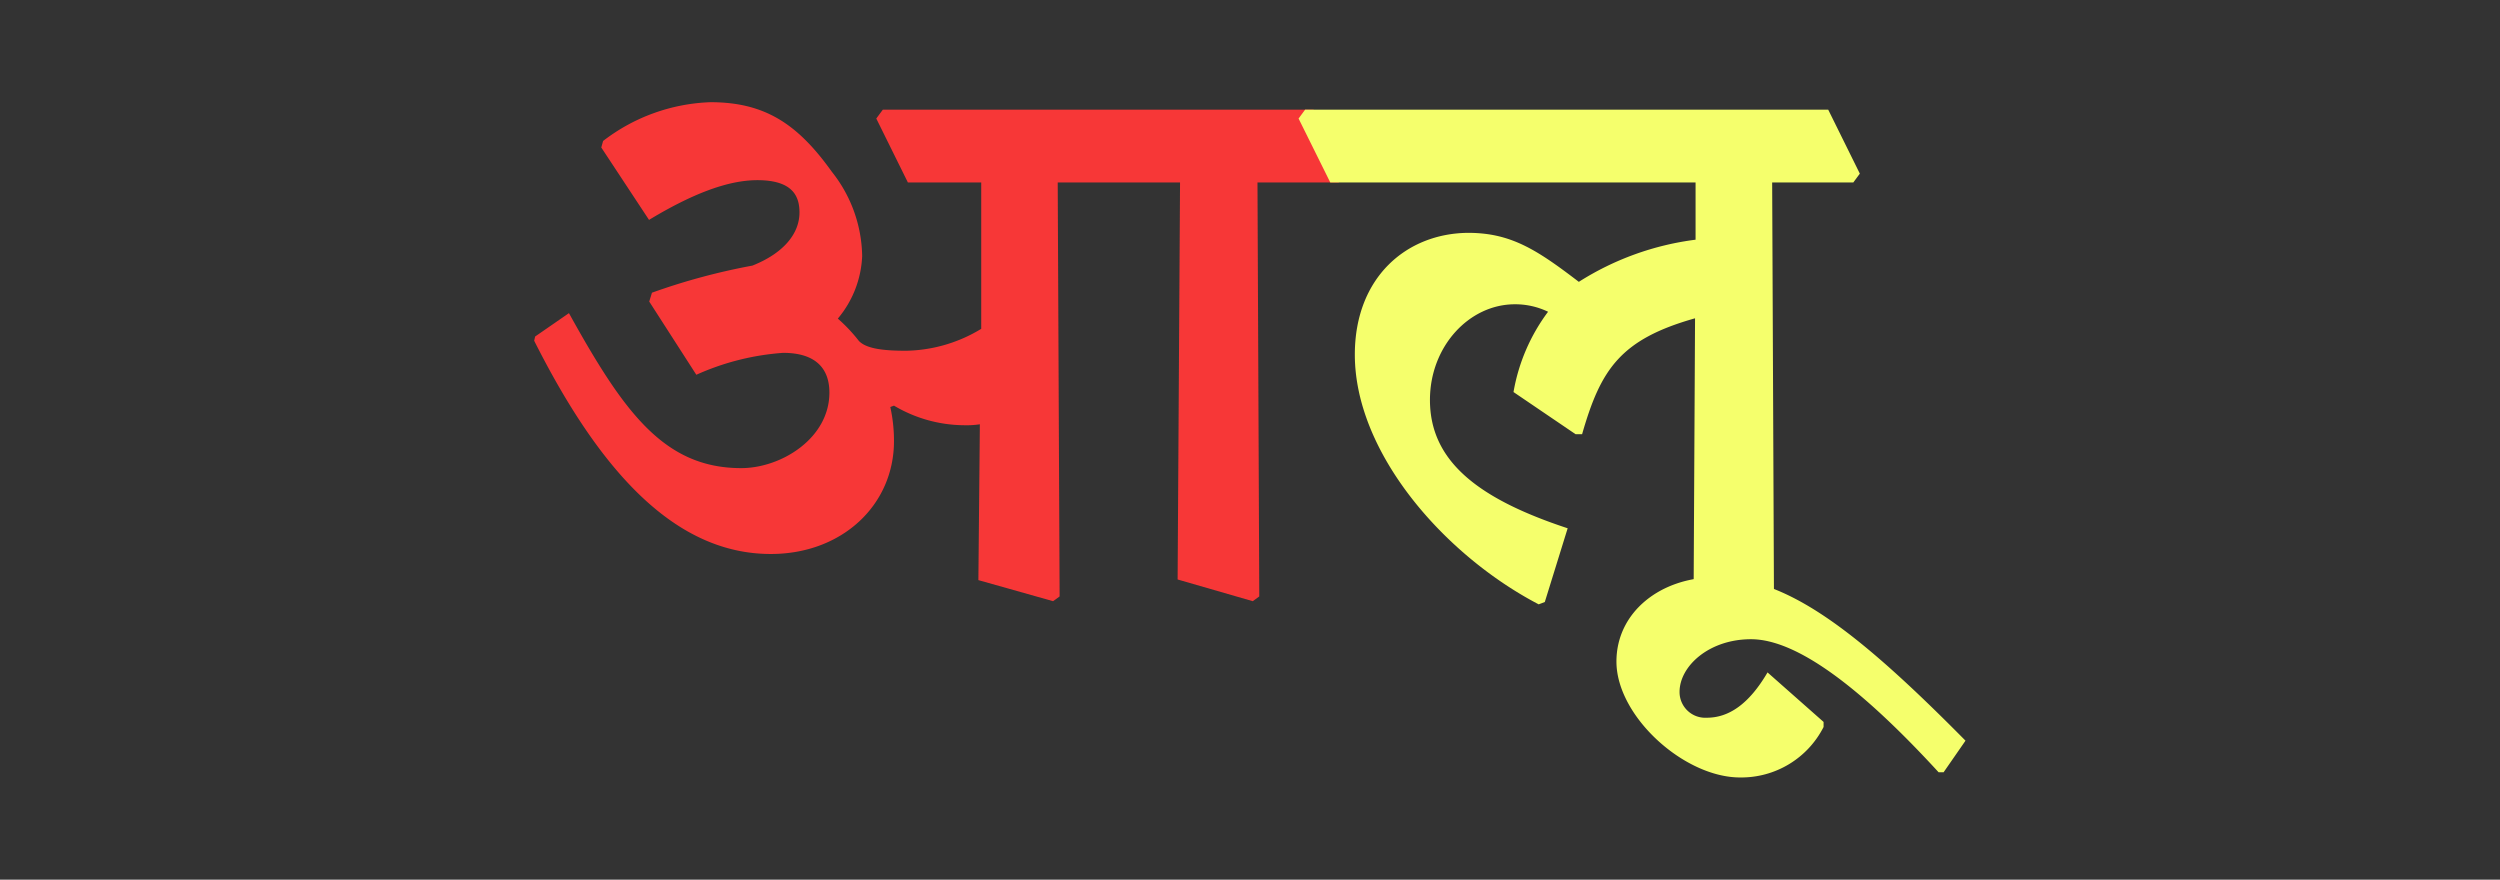 <svg id="Layer_1" data-name="Layer 1" xmlns="http://www.w3.org/2000/svg" width="237.28" height="83.49" viewBox="0 0 237.28 83.49">
  <rect x="0" y="0" width="237.28" height="83.49" fill="#333333" stroke="none"/>
  <defs>
    <style>
      .cls-1 {
        fill: #f73737;
      }

      .cls-2 {
        fill: #f5ff6c;
      }
    </style>
  </defs>
  <g>
    <path class="cls-1" d="M100.57,56.61l-.62.45-7.09-2L93,40.27a8.51,8.51,0,0,1-1.51.09,13.17,13.17,0,0,1-6.64-1.86l-.35.13a14.87,14.87,0,0,1,.35,3.23c0,6.07-4.92,10.72-11.69,10.72-9,0-16.13-7.66-22.46-20.24l.09-.4L54,29.72c5.18,9.35,9,14.71,16.35,14.71,3.8,0,8.37-2.83,8.37-7.17,0-2.31-1.33-3.77-4.39-3.77a24.21,24.21,0,0,0-8.24,2.08l-4.47-6.95.26-.84a61.16,61.16,0,0,1,9.53-2.57c2.92-1.16,4.47-3,4.47-5.05,0-1.55-.66-3.06-4-3.06-2.83,0-6.24,1.33-10.28,3.77L57.07,14l.17-.62A17.68,17.68,0,0,1,67.43,9.7c5.18,0,8.29,2.08,11.52,6.6a13.15,13.15,0,0,1,2.88,8,9.85,9.85,0,0,1-2.31,5.94,15.28,15.28,0,0,1,2,2.12c.76.8,2.62.93,4.48.93a14.15,14.15,0,0,0,7.13-2.08V17.32H86.17l-3-6.07.62-.84h40.88l3,6.07-.62.84h-7.7l.17,39.29-.62.45L111.77,55,112,17.32H100.39Z"/>
    <path class="cls-2" d="M123.25,11.25l.62-.84h49.65l3,6.07-.62.84h-7.7l.17,39.29-.62.45-7-2,.13-24.85c-7.08,2-8.95,4.83-10.72,11h-.62l-5.89-4a17.76,17.76,0,0,1,3.28-7.62,7.15,7.15,0,0,0-3.15-.71c-4.34,0-8.06,4-8.06,9.08,0,5.76,4.48,9.35,13.07,12.18l-2.17,7-.58.22c-9-4.7-17.45-14.4-17.45-23.7,0-7.35,4.92-11.52,10.76-11.56,4.08,0,6.56,1.64,10.5,4.65a27,27,0,0,1,11.08-4V17.32H126.26Z"/>
    <path class="cls-2" d="M173.08,68.52l0,.48a8.76,8.76,0,0,1-7.93,4.79c-5.31,0-11.73-5.81-11.73-11,0-4.74,4.25-8,9.39-8,6.64,0,13.06,4.7,23.74,15.51l-2.08,3H184c-7.4-8.06-13.47-12.63-17.81-12.63-4,0-6.78,2.57-6.78,5A2.44,2.44,0,0,0,162,68.12c2.08,0,4-1.29,5.76-4.3Z"/>
  </g>
</svg>
